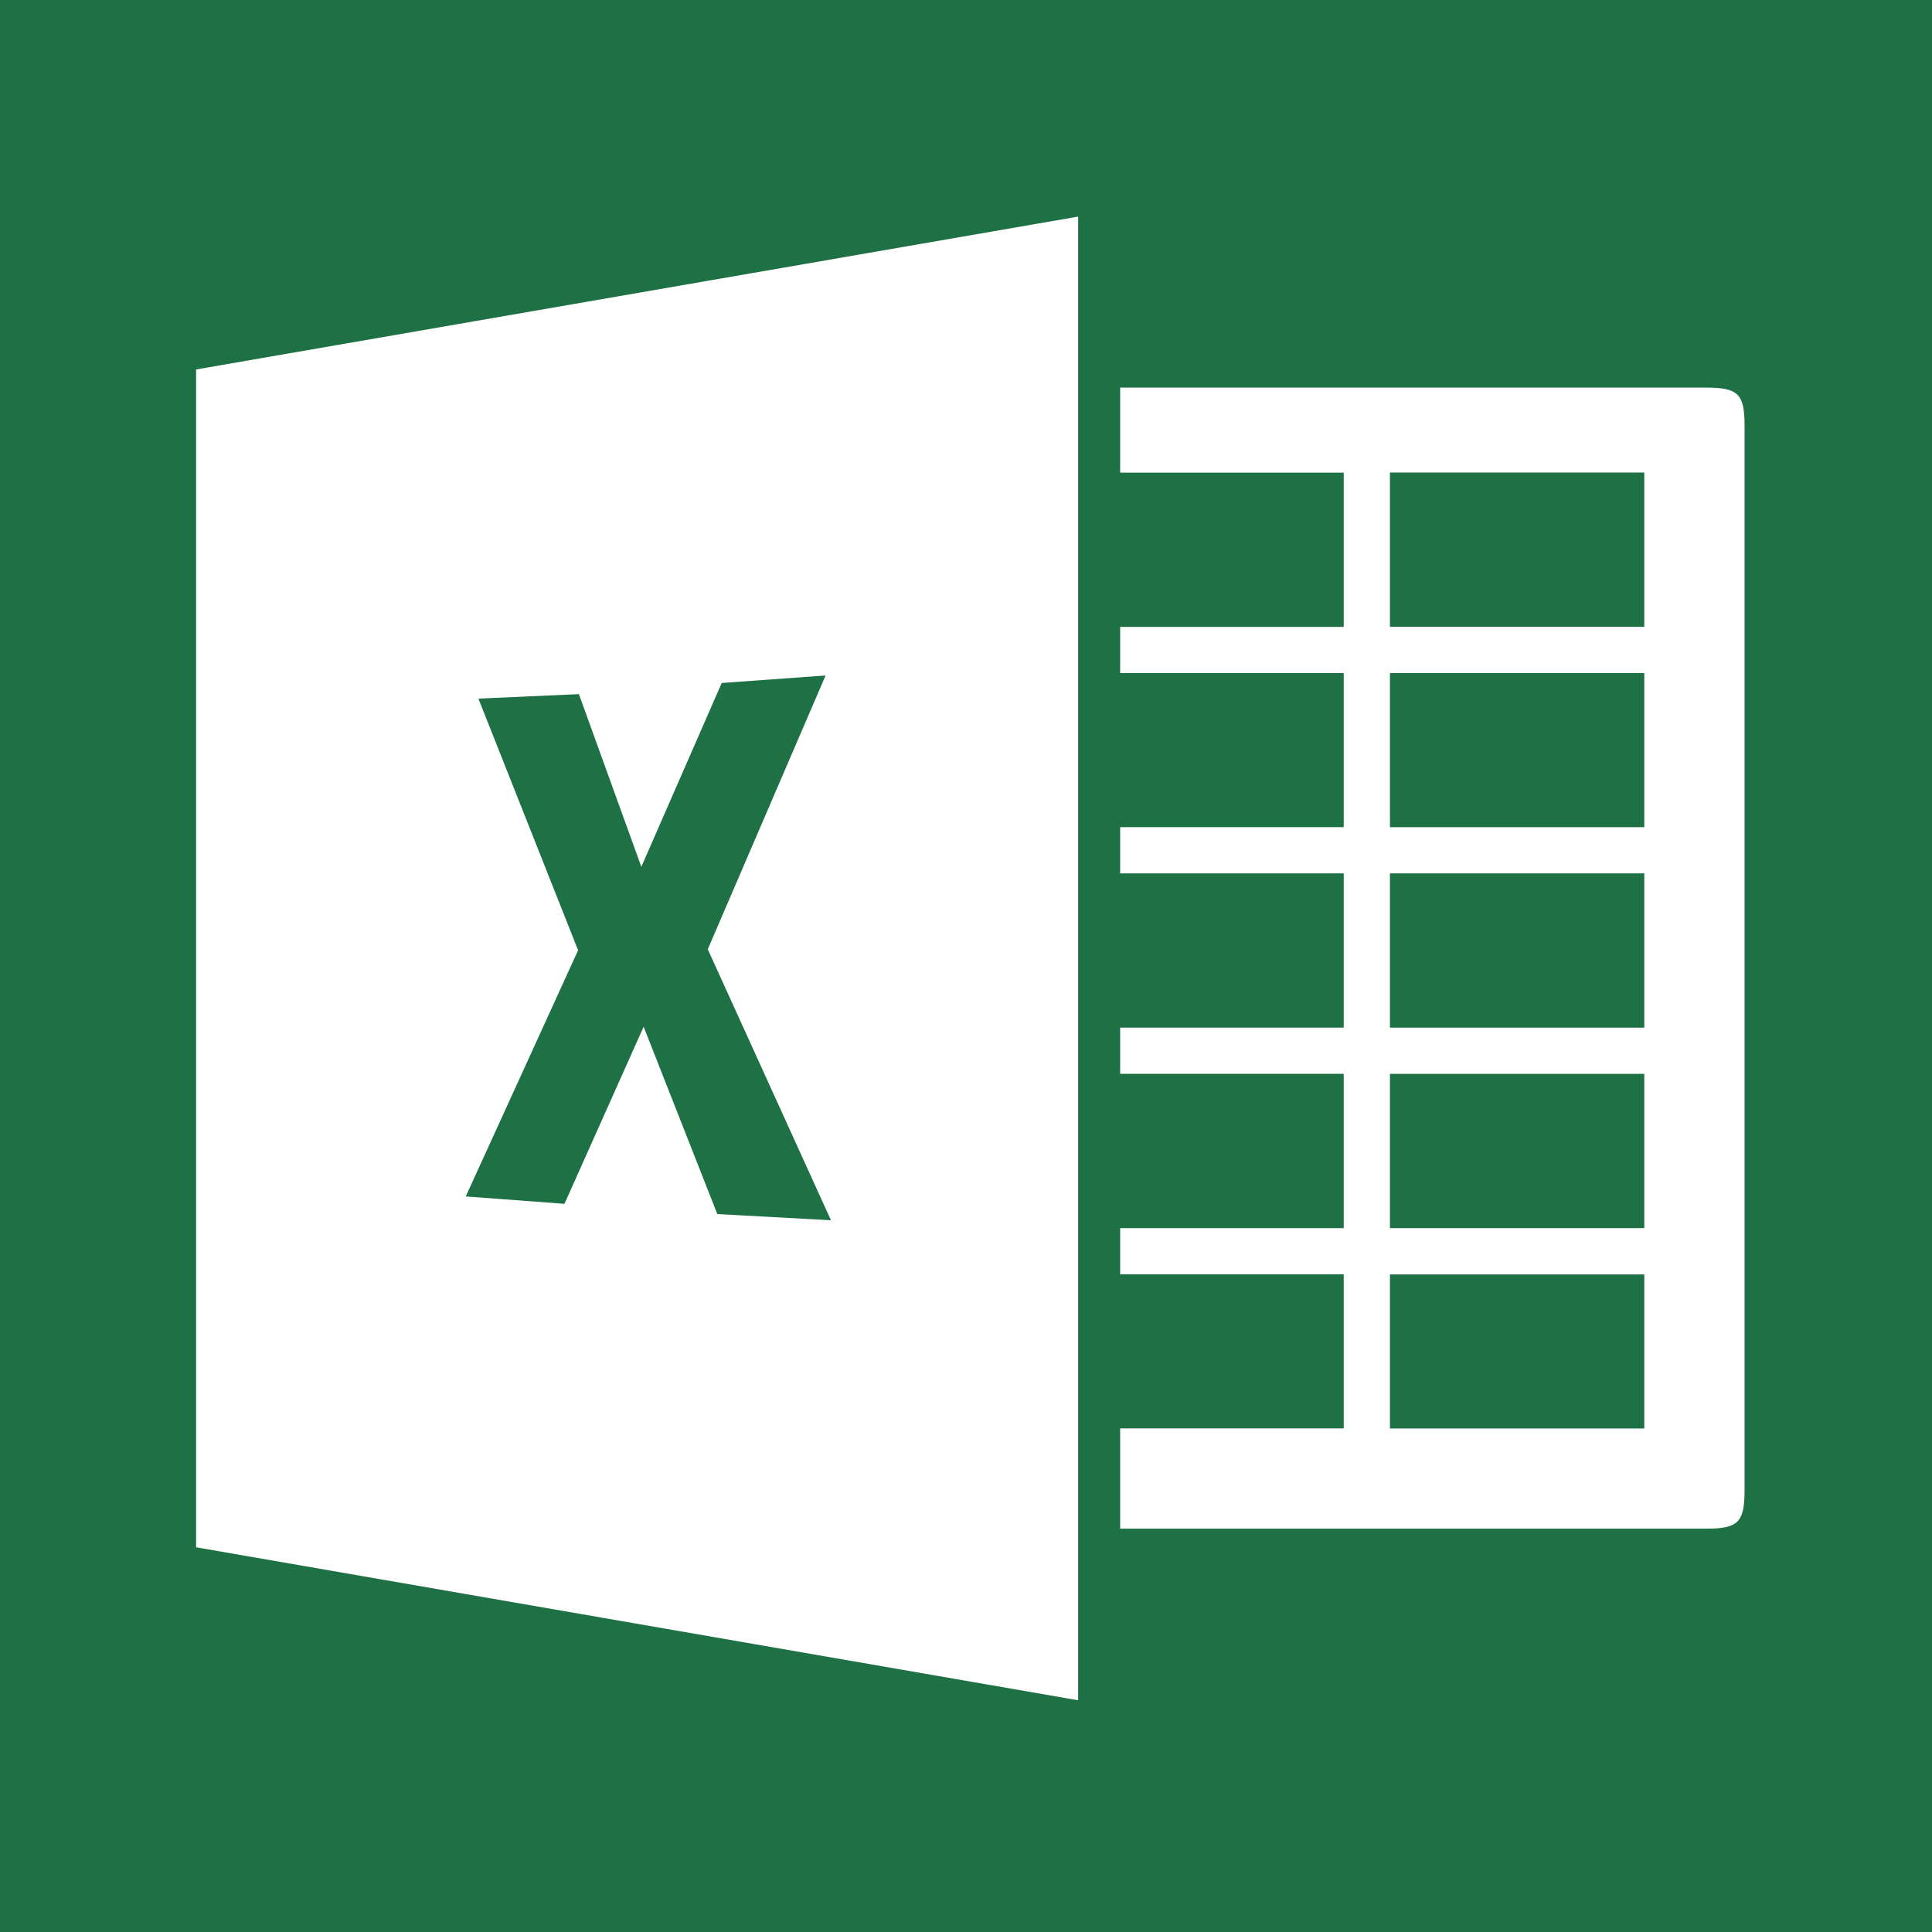 <svg xmlns="http://www.w3.org/2000/svg" viewBox="0 0 194 194" width="32" height="32">
	<style>
		tspan { white-space:pre }
		.shp0 { fill: #ffffff } 
		.shp1 { fill: #1e7145 } 
	</style>
	<path id="Shape 9" class="shp0" d="M0,195h194v-195h-194z" />
	<g id="Layer_x0020_1">
		<path id="Layer" class="shp1" d="M-0.8,-0.28h195.61l-0.03,195.58h-195.55zM112.48,47.46h22.45v15.49h-22.45v4.64h22.45v15.47h-22.45v4.64h22.45v15.49h-22.45v4.64h22.45v15.49h-22.45v4.64h22.45v15.47h-22.45v10.07h58.82c3.25,0 3.88,-0.64 3.88,-3.88v-106.82c0,-3.24 -0.62,-3.88 -3.88,-3.88h-58.82zM19.69,37.1v118.27l88.57,15.36v-148.98z" />
		<path id="Layer" class="shp1" d="M72.47,68.58l-8.07,18.46l-6.27,-17.34l-10.09,0.45l10.01,25.27l-11.28,24.72l9.91,0.74l7.95,-17.78l7.4,18.81l11.41,0.62l-12.37,-27.21l11.83,-27.49z" />
		<path id="Layer" class="shp1" d="M139.57,143.44h25.54v-15.47h-25.54z" />
		<path id="Layer" class="shp1" d="M139.57,123.32h25.54v-15.49h-25.54z" />
		<path id="Layer" class="shp1" d="M139.57,103.19h25.54v-15.49h-25.54z" />
		<path id="Layer" class="shp1" d="M139.57,62.94h25.54v-15.49h-25.54z" />
		<path id="Layer" class="shp1" d="M139.57,83.06h25.54v-15.47h-25.54z" />
	</g>
</svg>